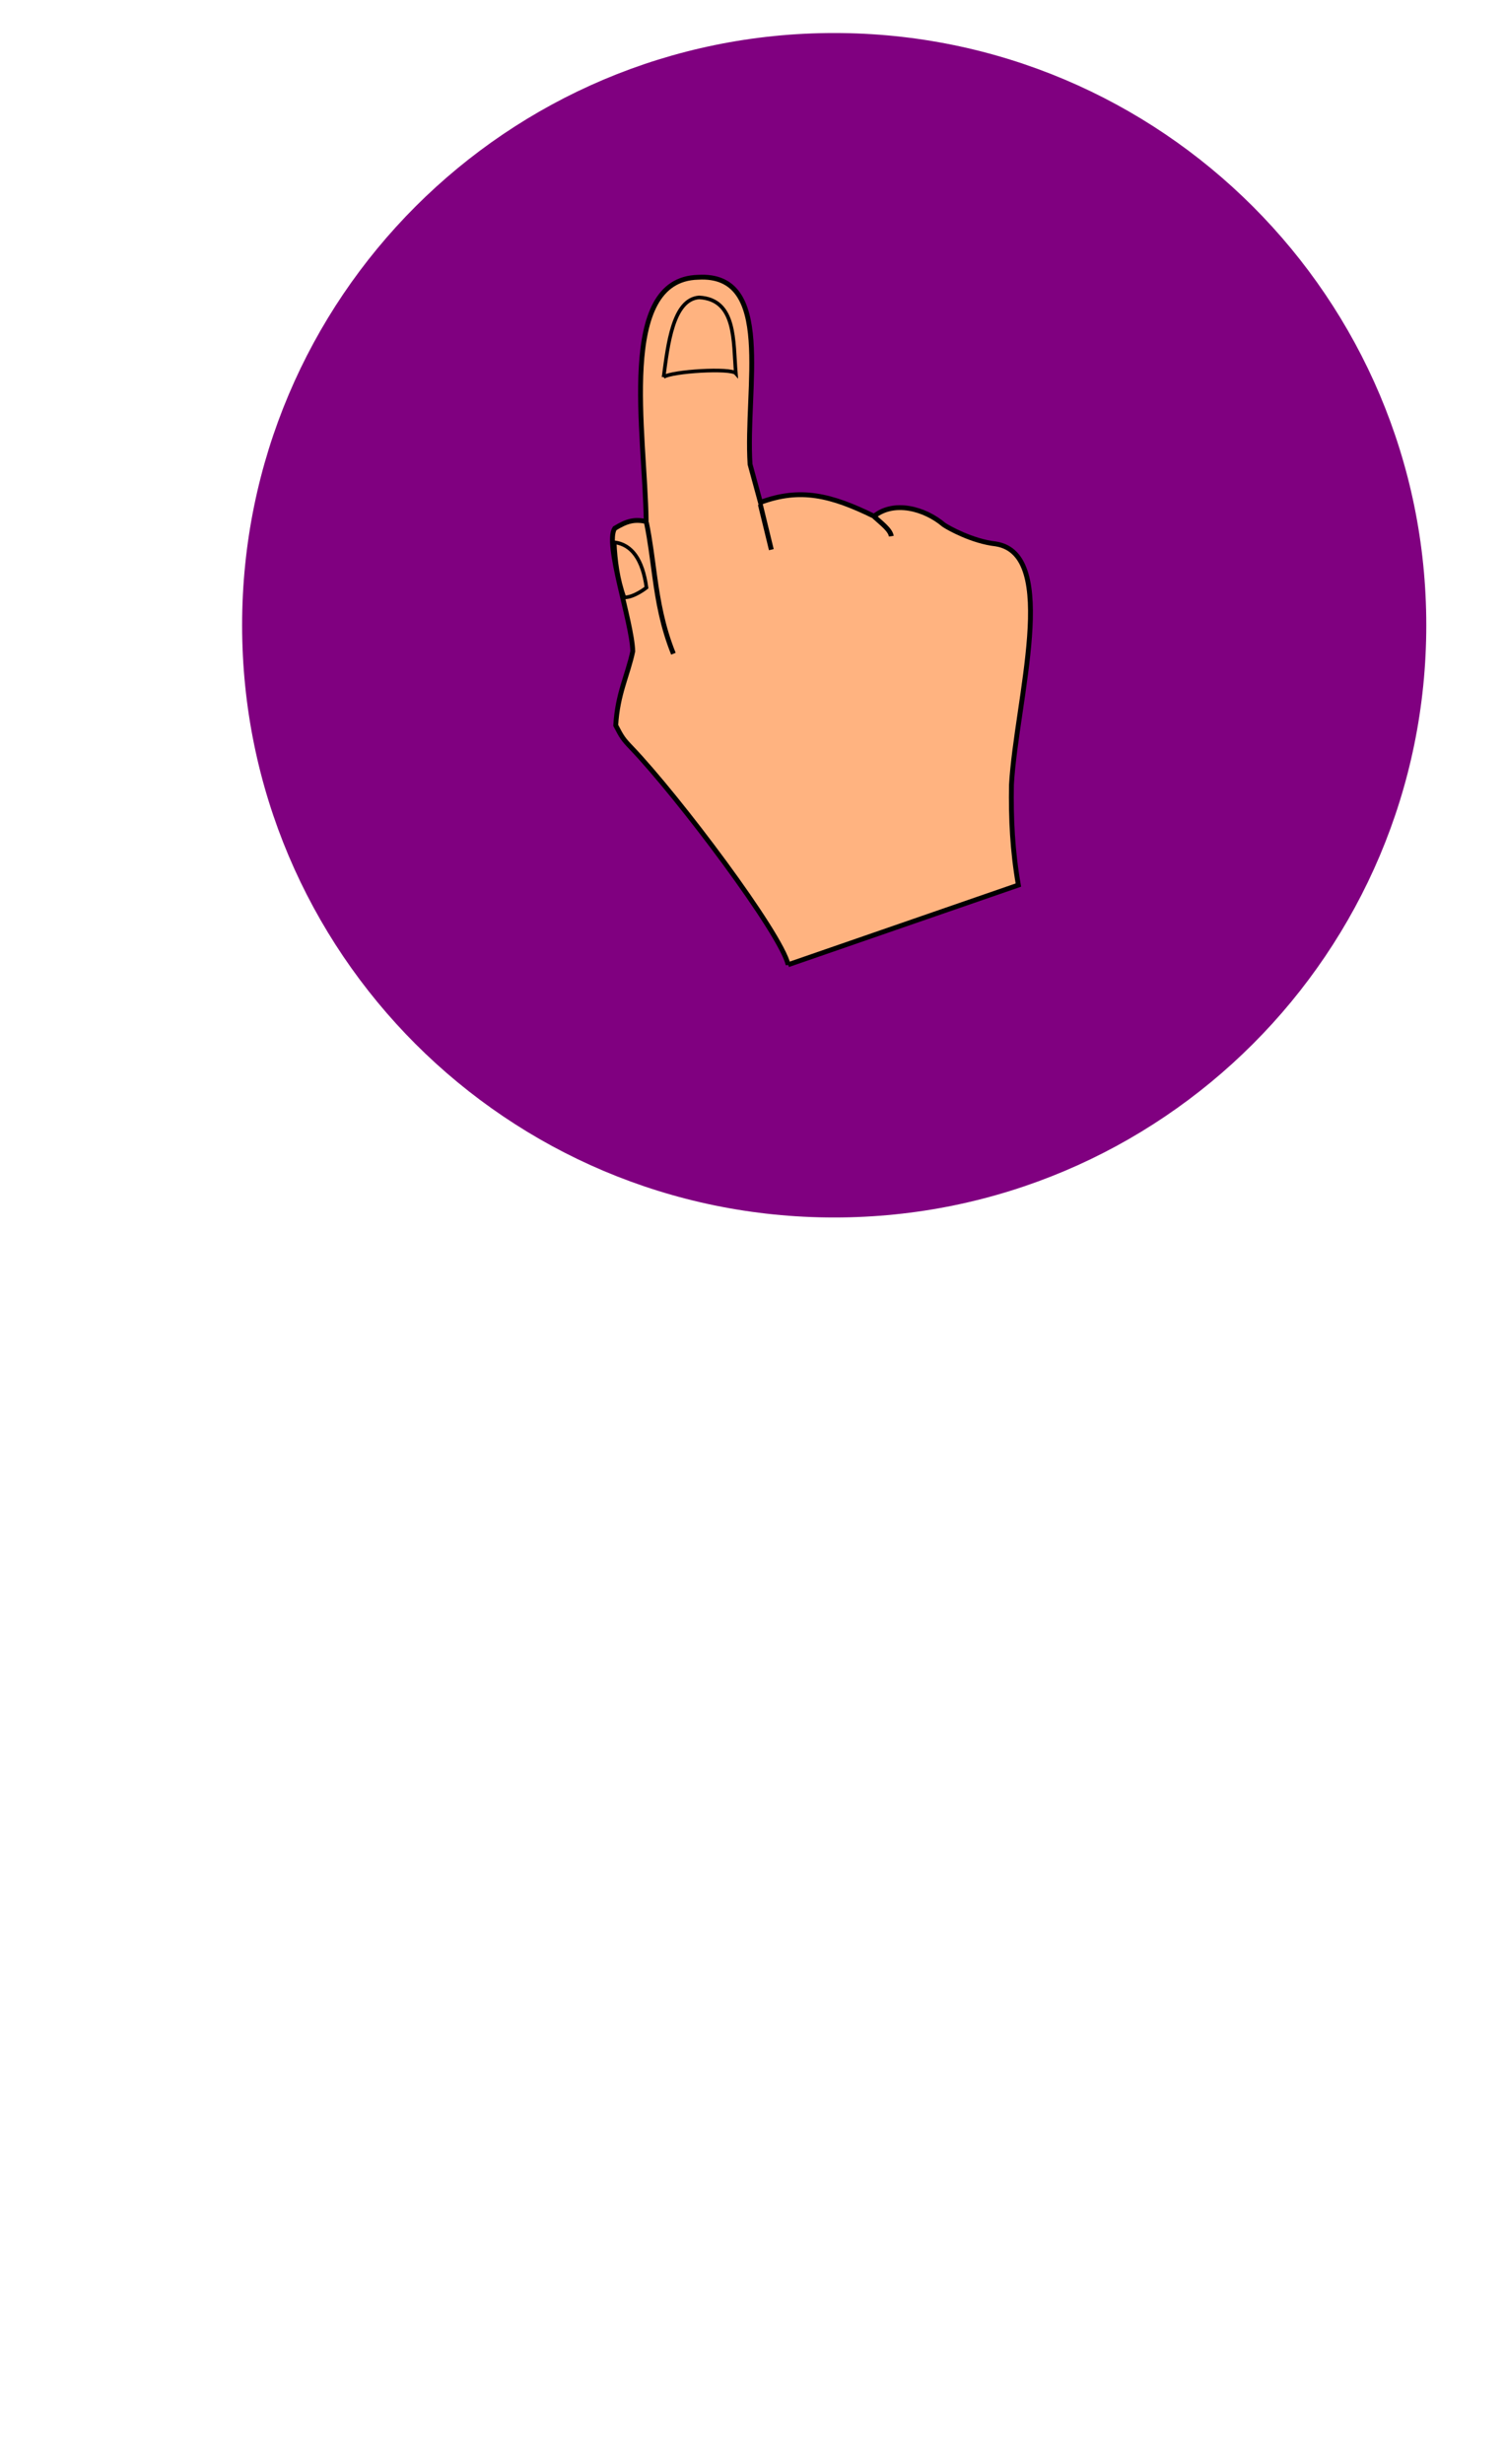 <?xml version="1.0" encoding="UTF-8" standalone="no"?>
<!-- Created with Inkscape (http://www.inkscape.org/) -->

<svg
   xmlns:dc="http://purl.org/dc/elements/1.1/"
   xmlns:cc="http://creativecommons.org/ns#"
   xmlns:rdf="http://www.w3.org/1999/02/22-rdf-syntax-ns#"
   xmlns:svg="http://www.w3.org/2000/svg"
   xmlns="http://www.w3.org/2000/svg"
   xmlns:sodipodi="http://sodipodi.sourceforge.net/DTD/sodipodi-0.dtd"
   xmlns:inkscape="http://www.inkscape.org/namespaces/inkscape"
   id="svg3657"
   sodipodi:docname="thegemini_Pointing_Hand.svg"
   viewBox="0 0 348.98 571.25"
   sodipodi:version="0.32"
   version="1.0"
   inkscape:output_extension="org.inkscape.output.svg.inkscape"
   inkscape:version="0.48.4 r9939"
   width="100%"
   height="100%">
  <defs
     id="defs13" />
  <sodipodi:namedview
     id="base"
     bordercolor="#666666"
     inkscape:pageshadow="2"
     inkscape:window-y="22"
     pagecolor="#ffffff"
     inkscape:window-height="994"
     inkscape:zoom="0.7"
     inkscape:window-x="0"
     borderopacity="1.0"
     inkscape:current-layer="layer1"
     inkscape:cx="350"
     inkscape:cy="517.49599"
     inkscape:window-width="1400"
     inkscape:pageopacity="0.0"
     inkscape:document-units="px"
     showgrid="false"
     inkscape:window-maximized="0" />
  <g
     id="layer1"
     inkscape:label="Ebene 1"
     inkscape:groupmode="layer"
     transform="translate(-207.3 -200.26)">
    <g
       id="g3042"
       transform="translate(-91.429,58.571)">
      <path
         transform="translate(412.352,191.385)"
         d="m 217.105,95.252 c 0,75.825 -61.468,137.293 -137.293,137.293 -75.825,0 -137.293,-61.468 -137.293,-137.293 0,-75.825 61.468,-137.293 137.293,-137.293 75.825,0 137.293,61.468 137.293,137.293 z"
         sodipodi:ry="137.29347"
         sodipodi:rx="137.29347"
         sodipodi:cy="95.25219"
         sodipodi:cx="79.811501"
         id="path2995"
         style="fill:#800080;fill-opacity:1;stroke:none"
         sodipodi:type="arc" />
      <g
         style="fill:#ffb380"
         transform="matrix(0.281,0,0,0.281,381.928,149.103)"
         id="g2997">
        <path
           inkscape:connector-curvature="0"
           id="path3726"
           sodipodi:nodetypes="csccccccccccccc"
           style="fill:#ffb380;fill-rule:evenodd;stroke:#000000;stroke-width:4"
           d="M 354.29,769.51 C 348.45,743.7 263.88,631.2 224.72,590.31 c -6.41,-6.7 -7.66,-8.46 -12.7,-18.24 1.53,-26.34 9.69,-40.71 14.06,-61.18 -0.67,-24.51 -23.36,-88.51 -14.9,-101.38 10,-6.08 15.96,-7.72 25.96,-5.72 -0.95,-73.46 -24.2,-199.87 42.86,-201.43 63.31,-3.72 38.8,91.35 42.86,154.29 l 8.57,31.43 c 32.83,-12.18 58.24,-5.99 93.76,11.43 16.19,-13.04 41.48,-6.63 57.67,7.14 3.81,2.58 23.45,13.57 42.85,15.71 52.91,8.42 16.87,129.24 12.86,198.57 -0.52,27.62 0.86,55.24 5.72,82.86 l -190,65.72 z" />
        <path
           inkscape:connector-curvature="0"
           id="path3728"
           sodipodi:nodetypes="cccc"
           style="fill:#ffb380;stroke:#000000;stroke-width:3"
           d="m 251.53,284.65 c 7.07,-4.77 55.56,-7.67 59.6,-3.03 -2.23,-26.13 0.61,-61.02 -30.31,-62.63 -21.63,1.65 -25.75,38.93 -29.29,65.66 z" />
        <path
           inkscape:connector-curvature="0"
           id="path5668"
           sodipodi:nodetypes="cccc"
           style="fill:#ffb380;stroke:#000000;stroke-width:3"
           d="m 219.2,466.47 c 8.08,0 18.19,-8.08 18.19,-8.08 -3.24,-23.5 -12.26,-35.42 -26.27,-37.37 0.74,15.15 2.61,30.3 8.08,45.45 z" />
        <path
           inkscape:connector-curvature="0"
           id="path7608"
           sodipodi:nodetypes="csc"
           style="fill:#ffb380;stroke:#000000;stroke-width:4"
           d="m 237.39,404.85 c 3.1,15.11 4.77,29.73 6.82,44.48 2.83,20.44 6.37,41.11 15.4,63.61" />
        <path
           inkscape:connector-curvature="0"
           id="path8579"
           style="fill:#ffb380;stroke:#000000;stroke-width:4"
           d="m 331.33,389.7 9.09,37.38" />
        <path
           inkscape:connector-curvature="0"
           id="path8581"
           sodipodi:nodetypes="cc"
           style="fill:#ffb380;stroke:#000000;stroke-width:4"
           d="m 425.27,399.8 c 5.85,5.39 13.35,10.78 14.15,16.17" />
      </g>
    </g>
    <g
       id="g3030"
       transform="translate(-68.571,28.571)">
      <path
         transform="translate(790.346,161.972)"
         d="m 217.105,95.252 c 0,75.825 -61.468,137.293 -137.293,137.293 -75.825,0 -137.293,-61.468 -137.293,-137.293 0,-75.825 61.468,-137.293 137.293,-137.293 75.825,0 137.293,61.468 137.293,137.293 z"
         sodipodi:ry="137.29347"
         sodipodi:rx="137.29347"
         sodipodi:cy="95.25219"
         sodipodi:cx="79.811501"
         id="path2995-1"
         style="fill:#800080;fill-opacity:1;stroke:none"
         sodipodi:type="arc" />
      <g
         inkscape:export-ydpi="297.51999"
         inkscape:export-xdpi="297.51999"
         inkscape:export-filename="/home/mark/Desktop/Current Projects/Cooking Spaces/CAR Lan Files/Book/detailed-design.png"
         id="g4139"
         transform="matrix(0.332,0,0,0.336,13.033,15.204)">
        <path
           sodipodi:nodetypes="cccccccccccccccccccccc"
           id="path4141"
           d="m 2739.126,694.121 c 0.443,-18.438 -10.55,-35.226 -24.812,-46.125 -9.706,-8.108 -21.352,-13.706 -34.188,-13.625 -29.224,-5.053 -60.647,-11.119 -91.684,-22.435 -13.207,-3.554 -30.594,-3.327 -40.691,-12.596 -13.467,-7.345 -28.783,0.481 -42.312,3.781 -22.457,8.04 -45.411,16.308 -64.688,30.656 -10.526,4.005 -9.918,14.589 -14.062,21.531 5.245,4.173 0.871,8.123 -3.75,10.406 -0.196,3.073 -0.063,6.232 -0.469,9.188 -0.782,23.743 3.029,48.932 17.75,68.312 4.124,5.507 8.957,10.421 13.875,15.219 11.456,13.169 5.753,4.631 12.438,12.375 0.579,11.994 10.425,22.405 22.156,24.437 5.713,2.459 11.653,3.245 17.406,2.531 9.881,-10.56 23.355,-17.809 37.938,-18.781 15.859,-3.183 31.041,-9.412 45.531,-16.531 3.928,-1.514 8.573,-3.176 13.125,-4.969 6.4,-4.06 13.366,-7.272 19.906,-11.125 11.033,3.329 22.832,6.088 34.563,3.844 23.081,-3.813 46.92,-5.895 68.875,-14.281 8.193,-5.908 7.447,-19.453 15.796,-25.119"
           style="fill:#e8c9aa;fill-opacity:1;fill-rule:nonzero;stroke:none;stroke-width:20;marker:none;visibility:visible;display:inline;overflow:visible;enable-background:accumulate"
           inkscape:connector-curvature="0" />
        <path
           id="path4143"
           d="m 2680.738,736.276 -0.621,0.237 c -6.005,4.13 -12.021,8.249 -18.359,11.929 -0.277,0.161 -0.553,0.327 -0.83,0.488 -0.806,0.4 -1.796,0.891 -2.325,1.125 -1.027,0.456 -2.071,0.88 -3.124,1.279 -0.975,0.369 -1.969,0.681 -2.956,1.023 -4.906,1.352 -9.983,2.046 -14.793,3.688 -6.87,3.682 -13.779,7.3 -20.61,11.045 -5.172,2.836 -9.073,7.425 -13.556,11.045 -3.275,2.973 -6.545,5.962 -10.014,8.739 -0.077,0.062 -0.163,0.127 -0.243,0.191 -1.765,0.312 -3.596,0.377 -5.538,0.107 -5.329,-0.436 -10.468,-0.339 -15.329,2.097 -7.054,3.817 -14.152,7.56 -21.161,11.45 -6.116,3.394 -11.101,8.37 -16.571,12.543 -2.638,2.178 -5.265,4.38 -7.978,6.478 -2.274,0.532 -4.627,0.764 -7.098,0.553 -4.117,-0.306 -8.375,-0.907 -12.374,0.363 -16.406,8.868 -20.936,8.799 -29.556,20.979 -2.793,4.047 -5.448,8.175 -8.256,12.213 -0.946,-1.625 -1.577,-3.514 -2.211,-4.865 -2.086,-6.59 -3.048,-13.408 -3.403,-20.268 -0.057,-1.835 -0.136,-3.667 -0.179,-5.502 -0.016,-0.664 0.034,-1.332 -0.02,-1.995 -0.013,-0.161 0.01,-0.388 0.025,-0.619 -0.294,0.149 -0.583,0.295 -0.869,0.437 0.106,-0.19 0.218,-0.379 0.338,-0.567 0.125,0.012 0.377,9e-5 0.541,0.005 0.033,-0.478 0.031,-0.927 -0.303,-0.809 -20.671,7.314 -19.967,1.934 -20.664,9.632 -1.254,5.231 -2.755,10.408 -4.009,15.64 -2.292,9.262 -4.79,18.478 -7.396,27.667 -1.675,5.873 -3.538,11.698 -4.967,17.631 l 18.901,-8.483 c 1.747,-5.809 3.224,-11.681 4.794,-17.533 0.179,-0.676 0.362,-1.352 0.541,-2.028 0.976,2.309 2.268,4.53 4.486,5.837 0.487,0.287 1.06,0.422 1.59,0.632 1.338,0.127 2.186,0.394 3.472,-0.288 16.846,-8.929 17.879,-7.236 25.289,-17.454 3.946,-5.706 7.595,-11.589 11.663,-17.222 0.452,-0.592 0.91,-1.184 1.376,-1.767 1.196,0.024 2.399,0.1 3.596,0.163 5.488,0.531 10.573,-0.592 15.553,-2.66 16.184,-6.87 24.348,-13.399 36.411,-23.528 2.568,-2.109 5.13,-4.239 7.779,-6.264 2.594,-0.526 5.277,-0.604 8.057,-0.456 5.707,0.871 10.315,-0.401 15.389,-2.767 17.985,-7.981 24.858,-14.141 37.588,-25.718 1.569,-1.406 3.131,-2.831 4.734,-4.214 2.614,-0.631 5.277,-1.126 7.873,-1.8 11.335,-3.367 21.359,-9.784 31.389,-15.547 0.768,-0.441 5.199,-4.24 5.707,-4.669 2.939,-2.554 5.586,-5.373 8.221,-8.195 z m -217.068,84.201 c 0,0.042 -0.01,0.084 -0.01,0.126 0.043,-0.021 0.082,-0.043 0.124,-0.065 0.084,-0.043 0.011,-0.057 -0.114,-0.06 z m 194.109,-69.705 c -0.812,0.472 -1.627,0.943 -2.449,1.4 -2.125,1.18 -8.569,4.61 -6.448,3.423 2.941,-1.646 5.93,-3.216 8.897,-4.823 z m 60.458,1.363 -0.621,0.237 c -5.299,3.549 -10.514,7.197 -15.871,10.669 -1.971,1.22 -3.957,2.418 -5.946,3.609 -8.45,4.189 -16.758,8.628 -23.963,14.501 -3.812,3.316 -7.293,6.933 -10.849,10.483 -3.002,-0.416 -5.793,-1.421 -8.926,-2.521 -2.224,-0.632 -2.962,-0.95 -5.315,-1.153 -1.322,-0.114 -4.677,-0.158 -5.891,0.423 -19.459,9.325 -17.961,8.499 -28.046,14.887 -8.787,7.001 -15.767,15.62 -22.611,24.267 -7.05,8.857 -13.917,17.933 -22.07,25.942 -0.026,-3.7e-4 -0.053,5.3e-4 -0.079,0 -5.451,-0.594 -10.342,-2.736 -15.617,-4.018 -11.695,-0.939 -15.485,5.17 -28.721,12.245 -3.006,1.607 -5.334,4.185 -7.729,6.451 -4.455,4.778 -8.639,9.758 -12.945,14.65 -1.123,-0.792 -2.209,-1.672 -3.393,-2.395 -2.318,-1.139 -5.447,-2.311 -8.042,-0.981 -20.683,10.596 -16.133,7.241 -24.708,13.938 -5.678,5.424 -10.15,11.758 -13.595,18.635 -2.822,5.693 -5.438,11.572 -6.905,17.715 l 21.767,-9.962 c 1.096,-5.845 3.521,-11.321 6.085,-16.71 1.738,-3.369 3.755,-6.58 6.085,-9.566 2.472,1.524 4.559,3.489 7.367,4.52 0.556,0.084 1.106,0.25 1.669,0.251 0.618,10e-4 1.289,0.028 1.833,-0.246 18.556,-9.367 20.035,-8.298 29.332,-18.831 4.53,-5.373 8.948,-10.821 13.725,-15.994 4.6,0.797 8.904,2.673 13.491,3.628 4.336,0.577 8.563,-0.23 12.344,-2.321 24.919,-13.779 17.899,-7.853 28.006,-17.049 8.772,-8.951 16.184,-18.972 23.908,-28.709 4.629,-5.489 9.116,-11.242 14.311,-16.324 1.376,0.072 2.732,0.328 4.158,0.619 4.599,1.501 9.029,3.185 13.928,3.507 14.642,-1.569 27.429,-11.088 37.543,-20.765 4.727,-4.866 9.402,-9.774 14.713,-14.092 0.619,-0.442 1.119,-0.806 1.599,-1.149 3.058,-1.686 7.145,-3.969 13.948,-7.776 0.637,-0.357 2.71,-2.03 3.174,-2.66 0.569,-0.772 0.689,-1.762 1.063,-2.632 0.357,-1.28 1.374,-2.342 1.724,-3.623 0.15,-0.549 0.047,-1.132 0.07,-1.697 z m -9.244,7.906 c 0.668,-0.362 0.104,-0.055 -2.34,1.274 -0.052,0.026 -0.102,0.053 -0.154,0.079 0.851,-0.461 2.164,-1.175 2.494,-1.353 z m -5.504,7.348 c -0.01,0.006 -0.053,0.032 -0.139,0.079 -1.085,0.591 -1.742,0.946 -2.747,1.493 0.211,-0.128 0.431,-0.256 0.67,-0.395 0.591,-0.344 2.267,-1.216 2.216,-1.177 z m -22.85,12.394 c -2.17,1.166 -3.509,1.877 -3.681,1.963 0.264,-0.15 1.765,-0.959 3.681,-1.963 z m -104.488,10.818 c 0.052,-0.022 -0.996,0.564 -3.755,2.093 1.956,-1.111 3.689,-2.065 3.755,-2.093 z m 63.885,1.921 c -0.215,0.121 -1.998,1.075 -4.431,2.39 0.206,-0.135 0.412,-0.271 0.616,-0.409 2.946,-1.532 4.012,-2.092 3.815,-1.981 z m 88.642,11.124 -0.621,0.237 c -2.367,1.483 -4.736,2.963 -7.103,4.446 -11.603,7.474 -23.458,14.653 -34.513,22.835 -0.448,0.327 -0.936,0.683 -1.426,1.042 -1.623,0.258 -3.276,0.274 -4.952,-0.14 -1.291,-0.353 -2.558,-0.834 -3.865,-1.13 -10.829,-2.457 -25.773,19.427 -29.556,14.282 -4.458,3.717 -7.972,8.271 -11.807,12.529 -3.898,4.272 -7.857,8.547 -12.249,12.38 -0.898,0.167 -1.803,0.297 -2.717,0.395 -6.331,0.572 -12.859,0.364 -18.846,2.683 -8.681,4.683 -17.442,9.236 -26.044,14.045 -1.071,0.599 -2.008,1.397 -2.951,2.163 -4.884,3.97 -8.77,8.878 -12.498,13.785 -5.772,7.576 -11.342,15.351 -17.892,22.365 -4.654,0.441 -9.356,0.572 -13.839,1.958 -7.967,4.195 -15.989,8.304 -23.903,12.585 -4.686,2.534 -7.814,7.023 -10.238,11.394 -2.08,4.525 -3.862,9.226 -3.825,14.222 l 20.336,-9.683 c 0.512,-4.875 2.548,-9.4 4.972,-13.682 0.528,-0.799 1.082,-1.582 1.669,-2.349 2.549,-0.272 5.135,-0.368 7.689,-0.539 2.728,-0.359 5.689,-0.714 8.142,-2.009 17.603,-9.299 21.075,-9.205 30.817,-18.966 7.002,-7.842 12.914,-16.459 19.313,-24.728 2.046,-2.455 4.118,-4.929 6.348,-7.26 2.84,-0.369 5.737,-0.5 8.608,-0.67 5.799,-0.304 11.354,-1.837 16.372,-4.586 9.069,-4.966 18.071,-10.04 27.107,-15.059 6.871,-5.086 12.586,-11.327 18.25,-17.542 2.943,0.085 5.842,-0.565 8.748,-1.442 11.911,-4.929 23.397,-12.129 34.156,-18.245 3.139,-1.784 7.056,-5.257 9.895,-7.525 5.693,-4.435 10.041,-10.067 14.728,-15.385 0.564,-0.803 1.13,-1.606 1.694,-2.409 z m -217.078,17.738 c 0.122,-0.034 -1.073,0.697 -4.406,2.6 2.182,-1.396 4.255,-2.558 4.406,-2.6 z m 68.207,28.286 c 0.11,-0.007 -2.36,1.438 -3.293,1.902 -0.724,0.36 -1.457,0.666 -2.205,0.926 1.617,-0.852 3.372,-1.759 5.28,-2.725 0.133,-0.067 0.203,-0.101 0.219,-0.102 z m -33.326,3.707 c -0.01,0.009 -0.068,0.042 -0.184,0.107 -1.319,0.74 -2.543,1.419 -3.721,2.07 0.276,-0.185 0.571,-0.374 0.889,-0.572 0.79,-0.491 3.079,-1.668 3.015,-1.604 z m -69.235,2.297 c 0.058,0.008 -1.004,0.704 -1.416,0.921 -0.41,0.216 -0.872,0.339 -1.306,0.507 -0.01,-10e-5 -0.017,1.1e-4 -0.025,0 0.88,-0.466 1.761,-0.93 2.648,-1.386 0.059,-0.03 0.091,-0.043 0.099,-0.042 z m 47.841,8.855 c -0.338,0.14 -0.337,0.127 0,0 z m 110.782,0.321 c 0.103,-0.024 -2.472,1.435 -3.433,1.925 -0.759,0.388 -1.531,0.746 -2.315,1.079 1.839,-0.97 3.679,-1.936 5.524,-2.897 0.137,-0.071 0.209,-0.103 0.224,-0.107 z m -82.701,57.343 c -0.191,0.105 -0.66,0.359 -1.167,0.623 0.362,-0.193 0.721,-0.389 1.083,-0.581 0.052,-0.027 0.056,-0.027 0.084,-0.042 z m -26.113,9.441 c -0.01,0.009 -0.067,0.045 -0.179,0.107 -1.21,0.676 -2.419,1.35 -3.631,2.023 0.3,-0.206 0.602,-0.407 0.914,-0.6 0.758,-0.469 2.956,-1.591 2.896,-1.53 z"
           style="fill:#9bd1d3;fill-opacity:1;fill-rule:nonzero;stroke:none;stroke-width:20;marker:none;visibility:visible;display:inline;overflow:visible;enable-background:accumulate"
           inkscape:connector-curvature="0" />
        <path
           sodipodi:nodetypes="ccccccccccccccccccccccccccccccccccccccccccccccccccccccccccccccccccccccccscccccccccccccc"
           style="fill:#000000;fill-opacity:1;fill-rule:nonzero;stroke:none"
           d="m 2549.011,581.949 c -34.926,6.928 -67.332,22.903 -98.375,39.844 -15.735,9.268 -32.286,18.879 -43.906,33.156 -2.003,3.829 -1.725,6.897 -0.281,8.75 -1.824,1.51 -3.21,3.327 -3.375,6.062 -1.192,16.055 -0.762,32.297 1.719,48.219 2.155,15.21 7.694,29.976 16.75,42.438 5.005,7.627 12.337,13.436 16.625,21.562 0.794,2.784 2.397,4.049 4.344,4.219 0.01,0.052 0.023,0.104 0.031,0.156 2.801,13.283 14.355,23.629 27.719,25.562 12.514,5.368 25.526,0.999 36.094,-6.375 5.696,-3.141 11.359,-6.418 16.594,-10.219 5.354,-0.891 11.323,-1.857 15.469,-3.844 16.493,-4.676 31.118,-13.932 47.531,-18.812 6.16,-3.301 12.684,-6.114 18.969,-9.344 5.331,1.264 18.042,4.663 24.937,3.406 18.41,-2.034 36.829,-4.658 54.938,-8.594 17.996,-2.963 34.393,-11.138 49.562,-20.969 5.141,-4.75 26.793,-11.691 16.031,-19.281 -8.349,5.666 -16.151,12.155 -24.344,18.063 -21.955,8.386 -45.794,10.468 -68.875,14.281 -11.731,2.244 -23.53,-0.515 -34.563,-3.844 -6.54,3.853 -13.506,7.065 -19.906,11.125 -4.552,1.792 -9.197,3.455 -13.125,4.969 -14.491,7.119 -29.672,13.348 -45.531,16.531 -14.583,0.972 -28.056,8.222 -37.938,18.781 -5.753,0.714 -11.693,-0.072 -17.406,-2.531 -11.732,-2.032 -21.577,-12.443 -22.156,-24.437 0.796,-4.28 2.424,-8.409 4.594,-12.281 0.75,-0.366 1.5,-0.728 2.25,-1.094 6.567,-1.758 11.155,-6.997 13.969,-13 7.701,-7.683 15.82,-15.076 24.656,-21.438 3.281,-1.474 6.622,-2.797 10,-4.031 10.088,-4.636 21.416,-4.915 31.812,-8.531 3.673,-1.694 7.207,-3.65 10.688,-5.719 5.148,-2.38 10.335,-4.613 15.5,-6.875 2.244,-14.183 -8.41,-1.325 -43.062,6.969 -17.328,7.588 -34.088,16.744 -49.344,27.969 0.246,-7.092 1.19,-14.363 -1.656,-21.094 -1.616,-4.533 -5.231,-7.922 -8.906,-10.844 1.921,-3.185 0.194,-8.611 4.719,-9.375 3.298,-2.607 5.148,-8.202 10.281,-5.062 11.279,2.368 22.986,-1.148 34.187,1.625 5.055,2.285 10.618,2.118 15.875,3.656 6.731,2.229 22.433,-3.254 23.859,-7.561 1.034,-6.171 -22.427,-10.06 -26.828,-10.439 -12.847,-0.442 -25.845,1.966 -38.594,-0.562 -3.034,2.123 2.564,-3.502 2.812,-5.156 3.344,-4.863 2.578,-11.076 -3.312,-13.312 -1.603,-1.343 -3.5,-2.139 -5.531,-2.562 -3.58,3.74 -4.778,9.242 -7.812,13.469 -3.406,4.524 -3.561,10.623 -7.375,14.906 -1.737,2.393 -3.784,5.622 -5.656,1.531 -3.147,-5.476 -9.547,-7.016 -14.781,-3.438 -4.481,2.826 -9.665,5.294 -12.438,10.031 0.407,4.908 6.425,7.131 8.875,11.156 3.943,4.287 -3.88,4.966 -6.312,7.281 -3.916,1.896 -0.017,7.059 3.469,7 6.087,3.505 11.06,9.457 11.875,16.625 0.715,4.158 2.087,11.058 2.781,16.25 -4.07,2.546 -7.858,5.327 -10.156,7.75 -0.918,1.242 -1.889,2.495 -2.875,3.781 -4.918,-4.798 -9.751,-9.711 -13.875,-15.219 -14.721,-19.381 -18.532,-44.569 -17.75,-68.312 0.406,-2.956 0.273,-6.115 0.469,-9.188 3.362,-1.563 6.446,-3.283 6.469,-6.719 -0.578,-1.565 -1.534,-2.8 -2.719,-3.688 4.145,-6.942 3.537,-17.526 14.062,-21.531 19.276,-14.348 42.231,-22.616 64.688,-30.656 13.529,-3.3 28.846,-11.126 42.312,-3.781 10.097,9.27 22.261,15.54 35.469,19.094 14.535,-1.412 28.382,5.199 42.413,10.886 16.901,6.85 36.288,4.342 54.493,5.051 12.836,-0.081 24.482,5.516 34.188,13.625 14.263,10.899 25.255,27.687 24.812,46.125 -0.01,10.974 17.321,33.858 19.781,12.312 10.224,-24.801 0.992,-54.477 -19.656,-70.938 -11.394,-9.801 -25.159,-18.53 -40.875,-17.031 -36.389,-0.008 -72.558,-6.803 -106.906,-18.688 l -42.469,-17.844 z m 69.5,167.625 c -1.799,1.408 -4.223,2.792 -6.969,4.125 2.385,-1.406 4.899,-2.892 6.969,-4.125 z m -94.812,40.875 c -2.726,2.068 -5.644,3.756 -8.688,5 4.546,-2.611 10.92,-6.29 8.688,-5 z"
           id="path4145"
           inkscape:connector-curvature="0" />
        <path
           sodipodi:nodetypes="cccccc"
           id="path4147"
           d="m 2435.73,828.459 187.495,-379.163 18.278,9.84 -184.081,381.85 -27.389,25.714 5.697,-38.241 z"
           inkscape:transform-center-y="190.81433"
           inkscape:transform-center-x="91.831828"
           style="fill:#8bbcbe;fill-opacity:1;fill-rule:nonzero;stroke:none;stroke-width:1.529;marker:none;visibility:visible;display:inline;overflow:visible;enable-background:accumulate"
           inkscape:connector-curvature="0" />
        <g
           transform="translate(-380.066,136.659)"
           id="g4149">
          <path
             sodipodi:nodetypes="csccccccccccccc"
             id="path4151"
             d="m 3115.881,554.626 c -20.441,-37.695 -148.677,7.491 -158.907,10.491 -5.004,1.467 -13.399,4.863 4.205,-3.597 -16.361,5.629 -57.175,18.001 -62.442,18.481 4.124,5.507 -81.5,43.36 -76.582,48.158 11.456,13.169 5.753,4.631 12.438,12.375 0.579,11.994 10.425,22.405 22.156,24.437 5.713,2.459 11.653,3.245 17.406,2.531 9.881,-10.56 23.355,-17.809 37.938,-18.781 15.859,-3.183 31.041,-9.412 45.531,-16.531 3.928,-1.514 8.573,-3.176 13.125,-4.969 6.4,-4.06 13.366,-7.272 19.906,-11.125 11.033,3.329 22.832,6.088 34.563,3.844 23.081,-3.813 47.066,-10.022 69.021,-18.408 21.527,-8.776 23.536,-11.095 35.386,-18.517"
             style="fill:#e8c9aa;fill-opacity:1;fill-rule:nonzero;stroke:none;stroke-width:20;marker:none;visibility:visible;display:inline;overflow:visible;enable-background:accumulate"
             inkscape:connector-curvature="0" />
          <g
             id="g4153">
            <path
               sodipodi:nodetypes="cccccccccccccccccccccccccccccccccccccccc"
               id="path4155"
               d="m 2809.427,645.851 c 0.794,2.784 -0.591,9.868 1.355,10.038 0.01,0.052 0.023,0.104 0.031,0.156 2.801,13.283 14.355,23.629 27.719,25.562 12.514,5.368 25.526,0.999 36.094,-6.375 5.696,-3.141 11.359,-6.418 16.594,-10.219 5.354,-0.891 11.323,-1.857 15.469,-3.844 16.493,-4.676 31.118,-13.932 47.531,-18.812 6.16,-3.301 12.684,-6.114 18.969,-9.344 5.331,1.264 18.042,4.663 24.937,3.406 18.41,-2.034 36.829,-4.658 54.938,-8.594 17.996,-2.963 34.393,-11.138 49.562,-20.969 5.141,-4.75 6.93,2.733 -3.832,-4.857 -8.349,5.666 3.713,-2.269 -4.48,3.638 -21.955,8.386 -45.794,10.468 -68.875,14.281 -11.731,2.244 -23.53,-0.515 -34.563,-3.844 -6.54,3.853 -13.506,7.065 -19.906,11.125 -4.552,1.792 -9.197,3.455 -13.125,4.969 -14.491,7.119 -29.672,13.348 -45.531,16.531 -14.583,0.972 -28.056,8.222 -37.938,18.781 -5.753,0.714 -11.693,-0.072 -17.406,-2.531 -11.732,-2.032 -21.577,-12.443 -22.156,-24.437 0.796,-4.28 2.424,-8.409 4.594,-12.281 0.75,-0.366 1.5,-0.728 2.25,-1.094 6.567,-1.758 11.155,-6.997 13.969,-13 7.701,-7.683 15.82,-15.076 24.656,-21.438 3.281,-1.474 6.622,-2.797 10,-4.031 10.088,-4.636 21.416,-4.915 31.812,-8.531 3.673,-1.694 7.207,-3.65 10.688,-5.719 5.148,-2.38 16.317,-11.404 21.481,-13.665 2.244,-14.183 -14.392,5.465 -49.044,13.759 -17.328,7.588 -34.088,16.744 -49.344,27.969 -16.93,14.085 11.186,-4.047 -20.469,14.125 -31.448,14.513 -17.394,8.137 -25.98,29.243 z m 177.355,-26.587 c -1.799,1.408 -4.223,2.792 -6.969,4.125 2.385,-1.406 4.899,-2.892 6.969,-4.125 z m -94.812,40.875 c -2.726,2.068 -5.644,3.756 -8.688,5 4.546,-2.611 10.92,-6.29 8.688,-5 z"
               style="fill:#000000;fill-opacity:1;fill-rule:nonzero;stroke:none"
               inkscape:connector-curvature="0" />
          </g>
        </g>
      </g>
    </g>
  </g>
</svg>

